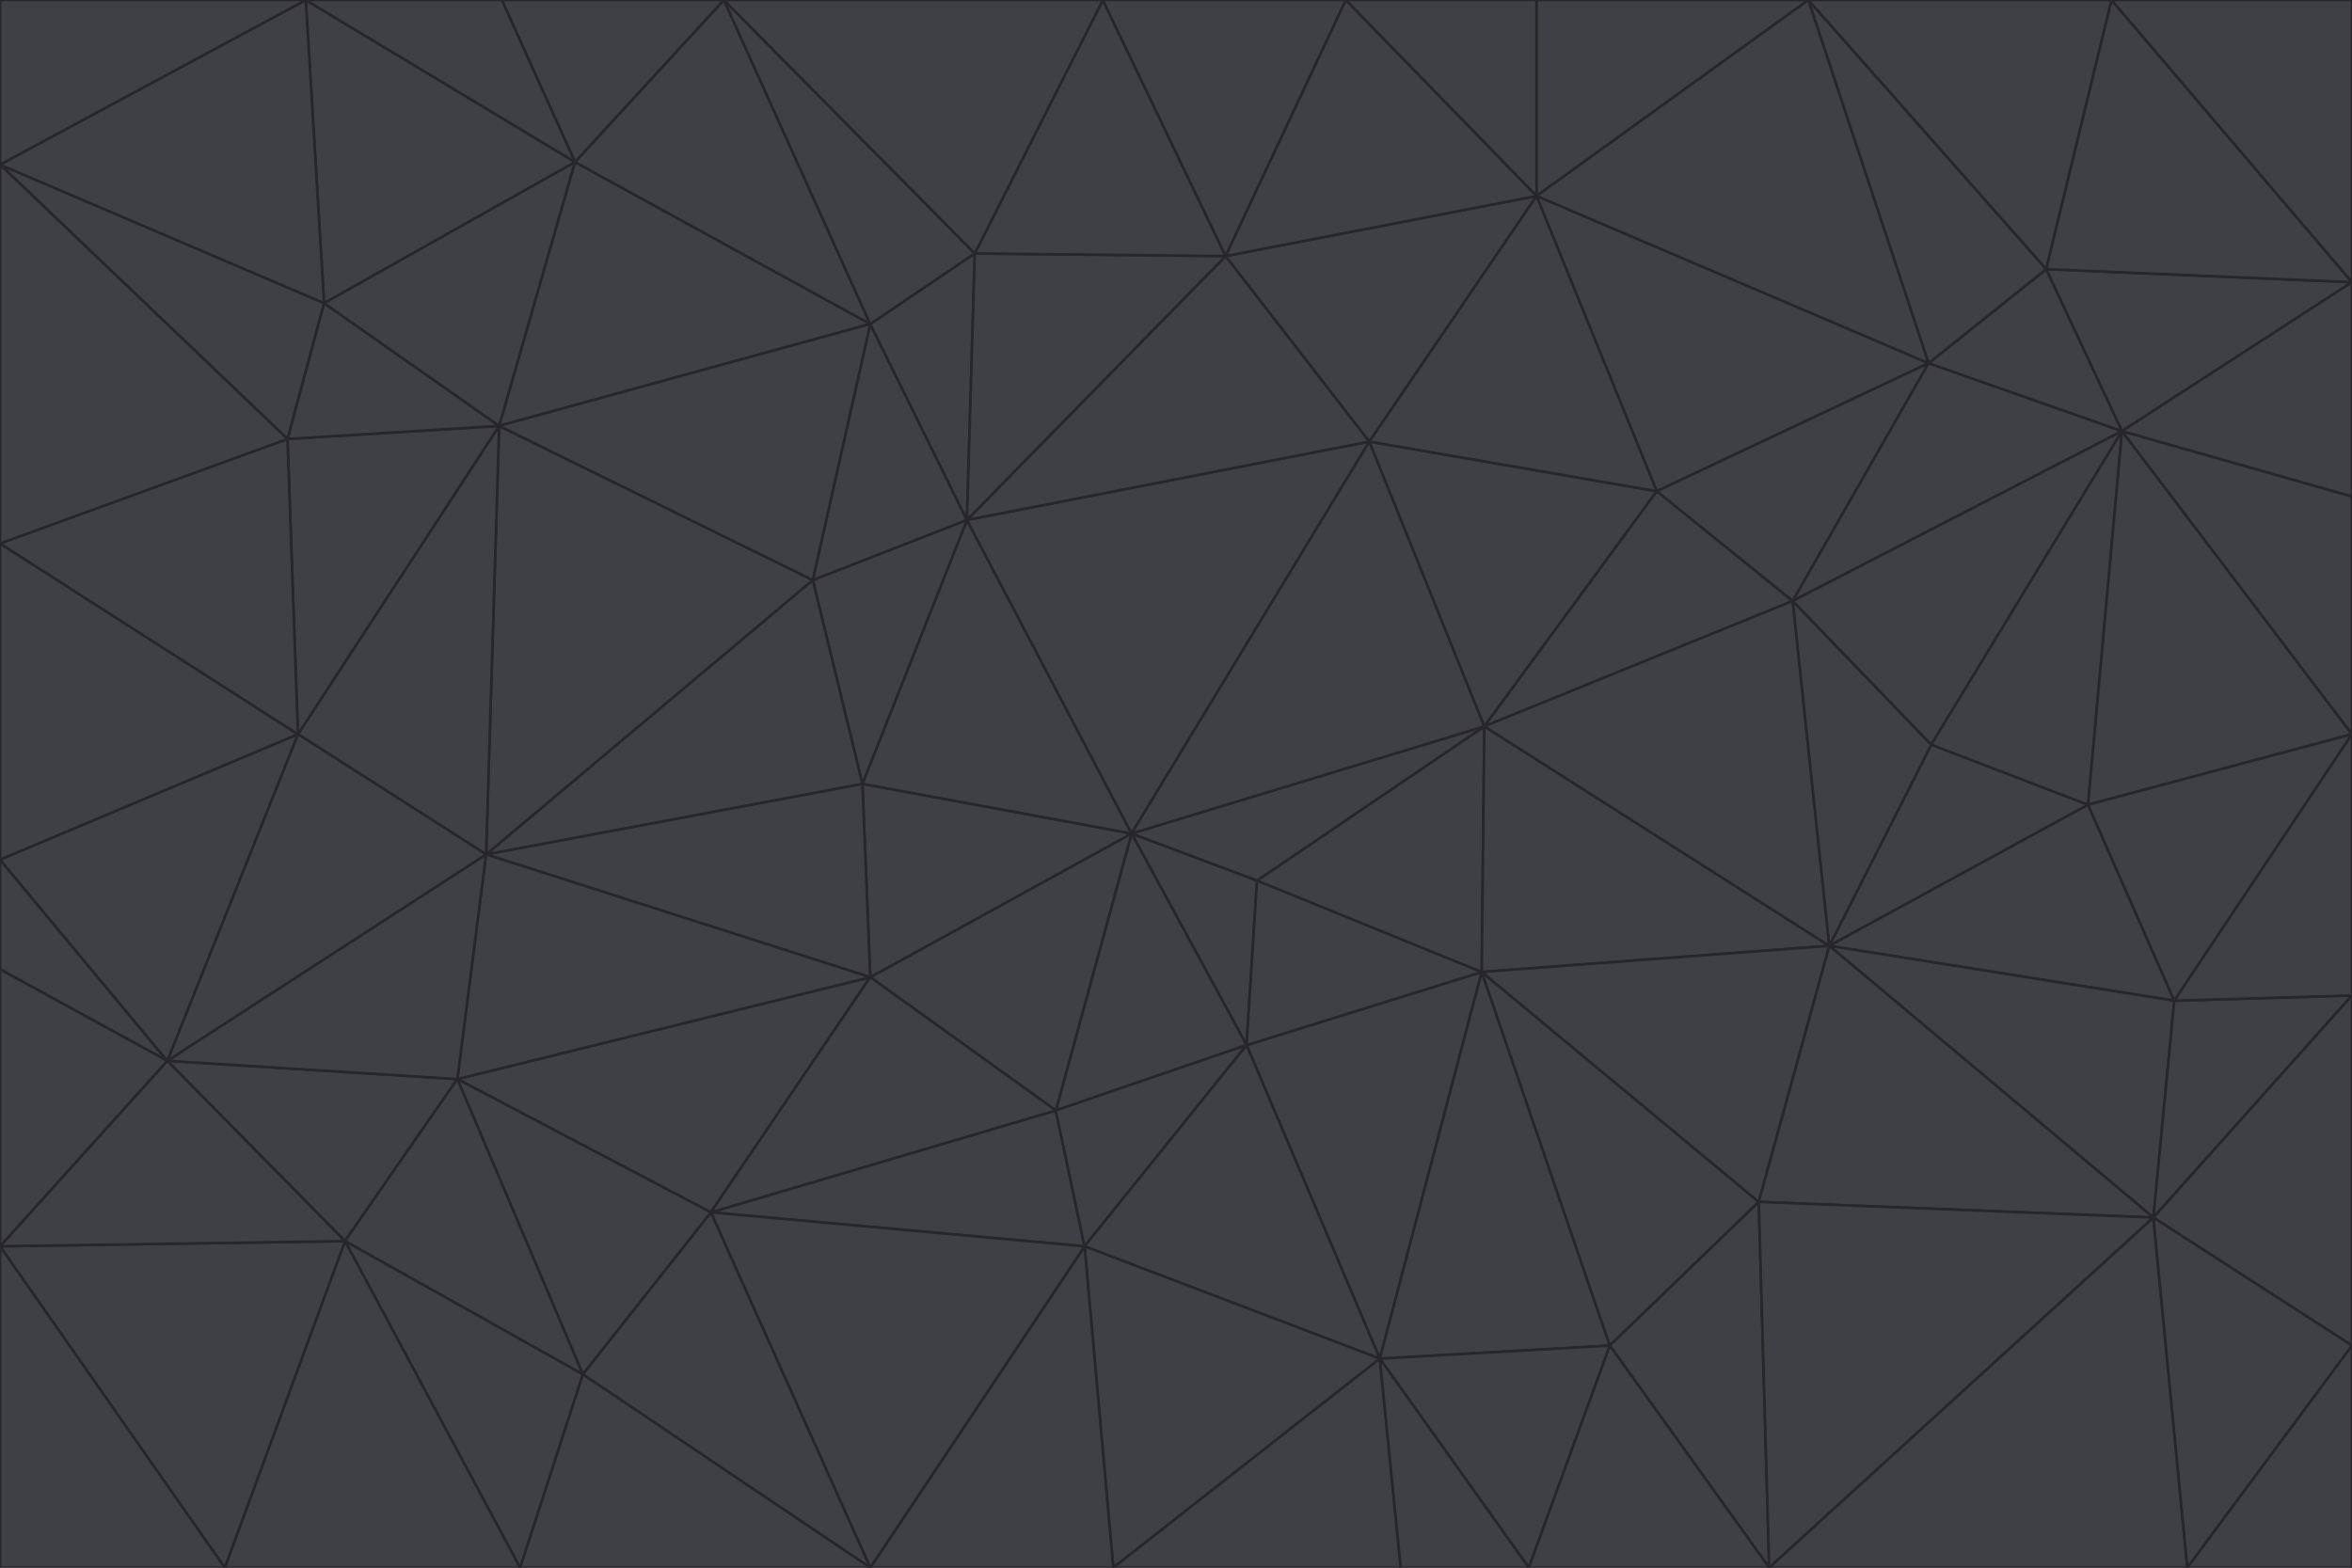 <svg id="visual" viewBox="0 0 900 600" width="900" height="600" xmlns="http://www.w3.org/2000/svg" xmlns:xlink="http://www.w3.org/1999/xlink" version="1.1"><g stroke-width="1" stroke-linejoin="bevel"><path d="M433 319L477 400L481 337Z" fill="#3f3f46" stroke="#27272a"></path><path d="M433 319L404 425L477 400Z" fill="#3f3f46" stroke="#27272a"></path><path d="M433 319L333 374L404 425Z" fill="#3f3f46" stroke="#27272a"></path><path d="M272 464L415 477L404 425Z" fill="#3f3f46" stroke="#27272a"></path><path d="M404 425L415 477L477 400Z" fill="#3f3f46" stroke="#27272a"></path><path d="M528 520L567 372L477 400Z" fill="#3f3f46" stroke="#27272a"></path><path d="M477 400L567 372L481 337Z" fill="#3f3f46" stroke="#27272a"></path><path d="M433 319L330 300L333 374Z" fill="#3f3f46" stroke="#27272a"></path><path d="M567 372L568 278L481 337Z" fill="#3f3f46" stroke="#27272a"></path><path d="M481 337L568 278L433 319Z" fill="#3f3f46" stroke="#27272a"></path><path d="M433 319L370 199L330 300Z" fill="#3f3f46" stroke="#27272a"></path><path d="M415 477L528 520L477 400Z" fill="#3f3f46" stroke="#27272a"></path><path d="M524 169L370 199L433 319Z" fill="#3f3f46" stroke="#27272a"></path><path d="M370 199L311 222L330 300Z" fill="#3f3f46" stroke="#27272a"></path><path d="M175 413L272 464L333 374Z" fill="#3f3f46" stroke="#27272a"></path><path d="M186 327L333 374L330 300Z" fill="#3f3f46" stroke="#27272a"></path><path d="M333 374L272 464L404 425Z" fill="#3f3f46" stroke="#27272a"></path><path d="M415 477L426 600L528 520Z" fill="#3f3f46" stroke="#27272a"></path><path d="M568 278L524 169L433 319Z" fill="#3f3f46" stroke="#27272a"></path><path d="M528 520L616 515L567 372Z" fill="#3f3f46" stroke="#27272a"></path><path d="M567 372L700 362L568 278Z" fill="#3f3f46" stroke="#27272a"></path><path d="M333 600L426 600L415 477Z" fill="#3f3f46" stroke="#27272a"></path><path d="M528 520L585 600L616 515Z" fill="#3f3f46" stroke="#27272a"></path><path d="M616 515L673 460L567 372Z" fill="#3f3f46" stroke="#27272a"></path><path d="M568 278L634 188L524 169Z" fill="#3f3f46" stroke="#27272a"></path><path d="M426 600L536 600L528 520Z" fill="#3f3f46" stroke="#27272a"></path><path d="M616 515L677 600L673 460Z" fill="#3f3f46" stroke="#27272a"></path><path d="M673 460L700 362L567 372Z" fill="#3f3f46" stroke="#27272a"></path><path d="M272 464L333 600L415 477Z" fill="#3f3f46" stroke="#27272a"></path><path d="M311 222L186 327L330 300Z" fill="#3f3f46" stroke="#27272a"></path><path d="M272 464L223 526L333 600Z" fill="#3f3f46" stroke="#27272a"></path><path d="M686 230L634 188L568 278Z" fill="#3f3f46" stroke="#27272a"></path><path d="M370 199L333 124L311 222Z" fill="#3f3f46" stroke="#27272a"></path><path d="M311 222L191 163L186 327Z" fill="#3f3f46" stroke="#27272a"></path><path d="M373 97L333 124L370 199Z" fill="#3f3f46" stroke="#27272a"></path><path d="M469 98L370 199L524 169Z" fill="#3f3f46" stroke="#27272a"></path><path d="M588 75L469 98L524 169Z" fill="#3f3f46" stroke="#27272a"></path><path d="M175 413L223 526L272 464Z" fill="#3f3f46" stroke="#27272a"></path><path d="M186 327L175 413L333 374Z" fill="#3f3f46" stroke="#27272a"></path><path d="M536 600L585 600L528 520Z" fill="#3f3f46" stroke="#27272a"></path><path d="M469 98L373 97L370 199Z" fill="#3f3f46" stroke="#27272a"></path><path d="M700 362L686 230L568 278Z" fill="#3f3f46" stroke="#27272a"></path><path d="M799 308L739 285L700 362Z" fill="#3f3f46" stroke="#27272a"></path><path d="M700 362L739 285L686 230Z" fill="#3f3f46" stroke="#27272a"></path><path d="M220 62L191 163L333 124Z" fill="#3f3f46" stroke="#27272a"></path><path d="M333 124L191 163L311 222Z" fill="#3f3f46" stroke="#27272a"></path><path d="M64 406L132 475L175 413Z" fill="#3f3f46" stroke="#27272a"></path><path d="M634 188L588 75L524 169Z" fill="#3f3f46" stroke="#27272a"></path><path d="M469 98L422 0L373 97Z" fill="#3f3f46" stroke="#27272a"></path><path d="M738 139L588 75L634 188Z" fill="#3f3f46" stroke="#27272a"></path><path d="M738 139L634 188L686 230Z" fill="#3f3f46" stroke="#27272a"></path><path d="M64 406L175 413L186 327Z" fill="#3f3f46" stroke="#27272a"></path><path d="M175 413L132 475L223 526Z" fill="#3f3f46" stroke="#27272a"></path><path d="M223 526L199 600L333 600Z" fill="#3f3f46" stroke="#27272a"></path><path d="M585 600L677 600L616 515Z" fill="#3f3f46" stroke="#27272a"></path><path d="M832 383L799 308L700 362Z" fill="#3f3f46" stroke="#27272a"></path><path d="M132 475L199 600L223 526Z" fill="#3f3f46" stroke="#27272a"></path><path d="M191 163L114 281L186 327Z" fill="#3f3f46" stroke="#27272a"></path><path d="M832 383L700 362L824 466Z" fill="#3f3f46" stroke="#27272a"></path><path d="M812 165L738 139L686 230Z" fill="#3f3f46" stroke="#27272a"></path><path d="M515 0L422 0L469 98Z" fill="#3f3f46" stroke="#27272a"></path><path d="M277 0L220 62L333 124Z" fill="#3f3f46" stroke="#27272a"></path><path d="M812 165L686 230L739 285Z" fill="#3f3f46" stroke="#27272a"></path><path d="M588 75L515 0L469 98Z" fill="#3f3f46" stroke="#27272a"></path><path d="M588 0L515 0L588 75Z" fill="#3f3f46" stroke="#27272a"></path><path d="M277 0L333 124L373 97Z" fill="#3f3f46" stroke="#27272a"></path><path d="M191 163L110 168L114 281Z" fill="#3f3f46" stroke="#27272a"></path><path d="M114 281L64 406L186 327Z" fill="#3f3f46" stroke="#27272a"></path><path d="M132 475L86 600L199 600Z" fill="#3f3f46" stroke="#27272a"></path><path d="M124 116L110 168L191 163Z" fill="#3f3f46" stroke="#27272a"></path><path d="M0 329L0 371L64 406Z" fill="#3f3f46" stroke="#27272a"></path><path d="M824 466L700 362L673 460Z" fill="#3f3f46" stroke="#27272a"></path><path d="M799 308L812 165L739 285Z" fill="#3f3f46" stroke="#27272a"></path><path d="M692 0L588 0L588 75Z" fill="#3f3f46" stroke="#27272a"></path><path d="M677 600L824 466L673 460Z" fill="#3f3f46" stroke="#27272a"></path><path d="M422 0L277 0L373 97Z" fill="#3f3f46" stroke="#27272a"></path><path d="M220 62L124 116L191 163Z" fill="#3f3f46" stroke="#27272a"></path><path d="M117 0L124 116L220 62Z" fill="#3f3f46" stroke="#27272a"></path><path d="M900 281L812 165L799 308Z" fill="#3f3f46" stroke="#27272a"></path><path d="M738 139L692 0L588 75Z" fill="#3f3f46" stroke="#27272a"></path><path d="M0 477L86 600L132 475Z" fill="#3f3f46" stroke="#27272a"></path><path d="M812 165L783 103L738 139Z" fill="#3f3f46" stroke="#27272a"></path><path d="M0 329L64 406L114 281Z" fill="#3f3f46" stroke="#27272a"></path><path d="M64 406L0 477L132 475Z" fill="#3f3f46" stroke="#27272a"></path><path d="M0 329L114 281L0 208Z" fill="#3f3f46" stroke="#27272a"></path><path d="M783 103L692 0L738 139Z" fill="#3f3f46" stroke="#27272a"></path><path d="M277 0L192 0L220 62Z" fill="#3f3f46" stroke="#27272a"></path><path d="M0 208L114 281L110 168Z" fill="#3f3f46" stroke="#27272a"></path><path d="M0 371L0 477L64 406Z" fill="#3f3f46" stroke="#27272a"></path><path d="M824 466L900 381L832 383Z" fill="#3f3f46" stroke="#27272a"></path><path d="M832 383L900 281L799 308Z" fill="#3f3f46" stroke="#27272a"></path><path d="M677 600L837 600L824 466Z" fill="#3f3f46" stroke="#27272a"></path><path d="M824 466L900 515L900 381Z" fill="#3f3f46" stroke="#27272a"></path><path d="M900 381L900 281L832 383Z" fill="#3f3f46" stroke="#27272a"></path><path d="M812 165L900 108L783 103Z" fill="#3f3f46" stroke="#27272a"></path><path d="M0 63L110 168L124 116Z" fill="#3f3f46" stroke="#27272a"></path><path d="M0 63L0 208L110 168Z" fill="#3f3f46" stroke="#27272a"></path><path d="M837 600L900 515L824 466Z" fill="#3f3f46" stroke="#27272a"></path><path d="M192 0L117 0L220 62Z" fill="#3f3f46" stroke="#27272a"></path><path d="M900 281L900 190L812 165Z" fill="#3f3f46" stroke="#27272a"></path><path d="M783 103L808 0L692 0Z" fill="#3f3f46" stroke="#27272a"></path><path d="M0 477L0 600L86 600Z" fill="#3f3f46" stroke="#27272a"></path><path d="M837 600L900 600L900 515Z" fill="#3f3f46" stroke="#27272a"></path><path d="M900 108L808 0L783 103Z" fill="#3f3f46" stroke="#27272a"></path><path d="M900 190L900 108L812 165Z" fill="#3f3f46" stroke="#27272a"></path><path d="M117 0L0 63L124 116Z" fill="#3f3f46" stroke="#27272a"></path><path d="M117 0L0 0L0 63Z" fill="#3f3f46" stroke="#27272a"></path><path d="M900 108L900 0L808 0Z" fill="#3f3f46" stroke="#27272a"></path></g></svg>